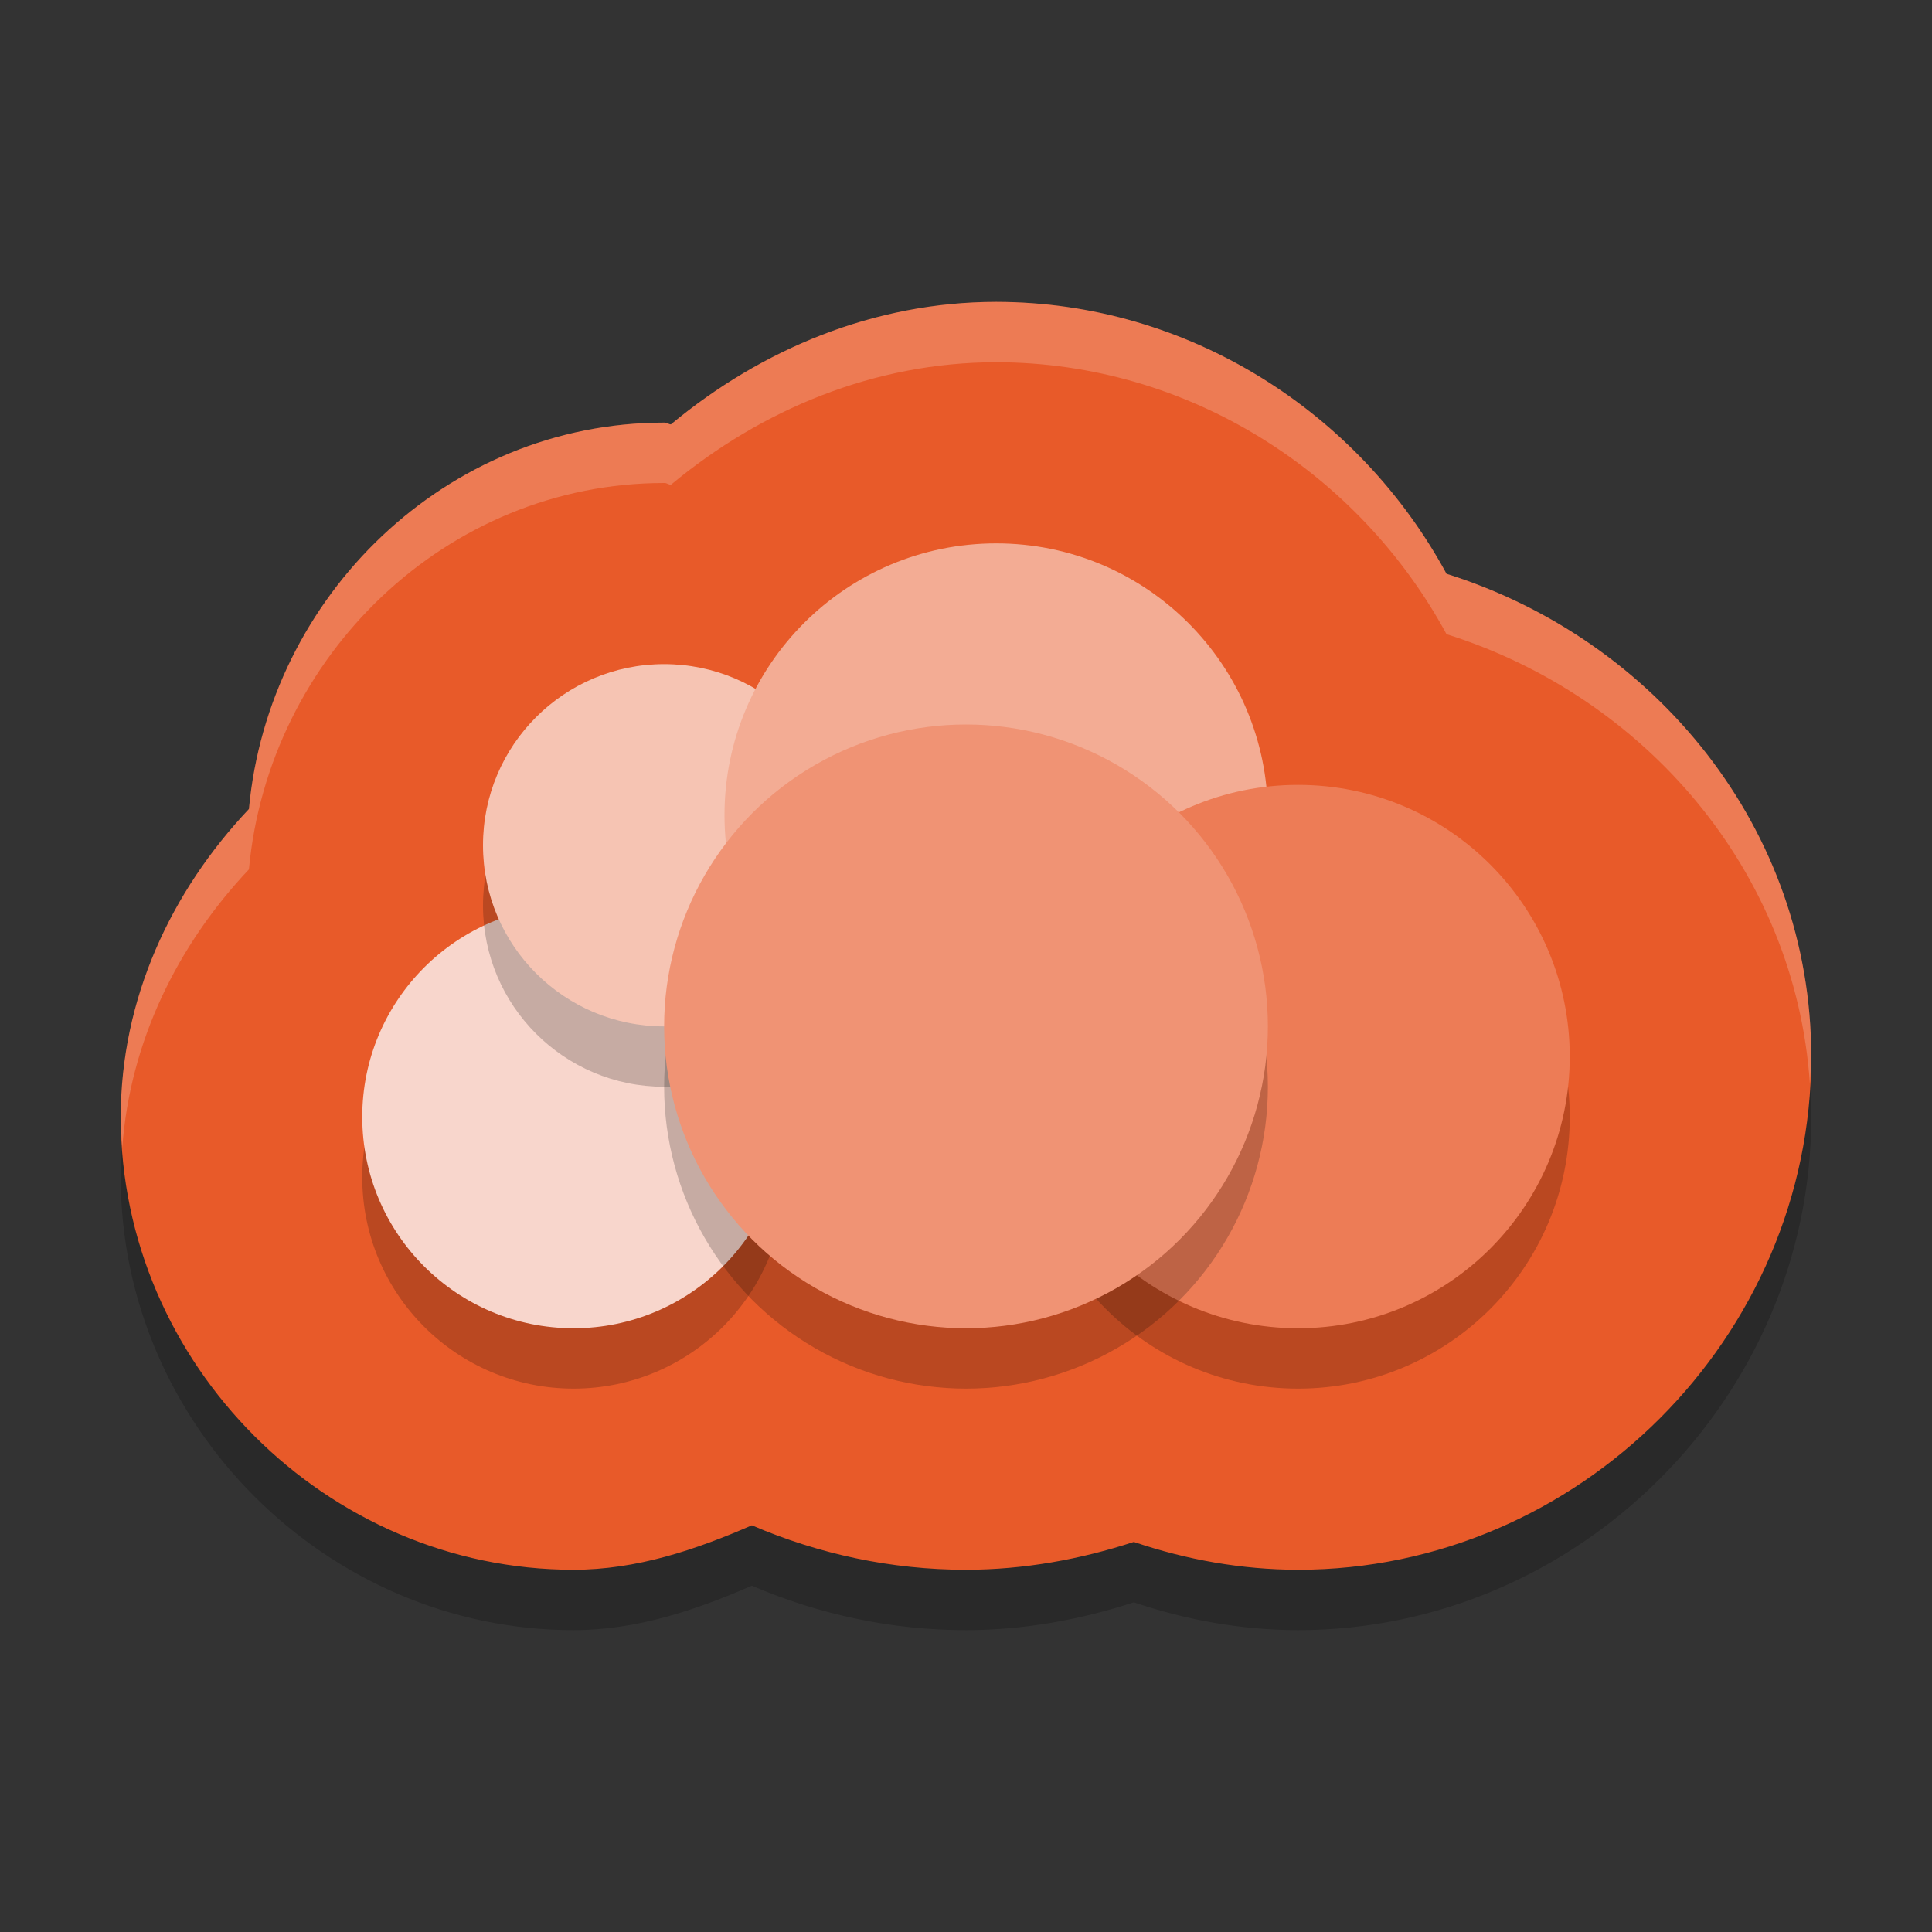 <svg xmlns="http://www.w3.org/2000/svg" width="32" height="32" version="1">
 <rect width="100%" height="100%" fill="#333333" stroke="none"/>
 <path style="opacity:0.2" d="M 16.498,6 C 14.484,6.001 12.615,6.781 11.113,8.029 11.076,8.029 11.045,8 11.008,8 H 11.004 11 C 7.393,8 4.449,10.867 4.123,14.4 2.831,15.767 2.001,17.546 2,19.498 V 19.5 c 0,4.095 3.405,7.5 7.5,7.5 1.044,1.2e-5 2.021,-0.33 2.953,-0.736 1.111,0.477 2.313,0.736 3.545,0.736 h 0.006 0.006 c 0.948,-0.002 1.878,-0.17 2.77,-0.461 0.87,0.295 1.783,0.459 2.713,0.461 h 0.004 H 21.5 C 26.147,27 30,23.147 30,18.5 30,14.722 27.409,11.588 23.959,10.504 22.51,7.83 19.689,6.004 16.504,6 h -0.002 z"/>
 <path style="fill:#e85a29" d="M 16.498,5 C 14.484,5.001 12.615,5.781 11.113,7.029 11.076,7.029 11.045,7 11.008,7 H 11.004 11 C 7.393,7 4.449,9.867 4.123,13.4 2.831,14.767 2.001,16.546 2,18.498 V 18.5 c 0,4.095 3.405,7.5 7.5,7.5 1.044,1.2e-5 2.021,-0.33 2.953,-0.736 1.111,0.477 2.313,0.736 3.545,0.736 h 0.006 0.006 c 0.948,-0.002 1.878,-0.17 2.77,-0.461 0.87,0.295 1.783,0.459 2.713,0.461 h 0.004 H 21.5 C 26.147,26 30,22.147 30,17.5 30,13.722 27.409,10.588 23.959,9.504 22.51,6.83 19.689,5.004 16.504,5 h -0.002 z"/>
 <circle style="opacity:0.2" cx="9.5" cy="19.5" r="3.5"/>
 <circle style="fill:#f8d6cc" cx="9.5" cy="18.5" r="3.5"/>
 <circle style="opacity:0.2" cx="11" cy="15" r="3"/>
 <circle style="fill:#f6c4b3" cx="11" cy="14" r="3"/>
 <circle style="opacity:0.2" cx="16.5" cy="14.5" r="4.5"/>
 <circle style="fill:#f3ac94" cx="16.5" cy="13.5" r="4.5"/>
 <circle style="opacity:0.2" cx="21.5" cy="18.5" r="4.5"/>
 <circle style="fill:#ed7c56" cx="21.5" cy="17.5" r="4.5"/>
 <circle style="opacity:0.2" cx="16" cy="18" r="5"/>
 <circle style="fill:#f09374" cx="16" cy="17" r="5"/>
 <path style="opacity:0.2;fill:#ffffff" d="M 16.498 5 C 14.484 5.001 12.615 5.781 11.113 7.029 C 11.076 7.029 11.045 7 11.008 7 L 11.004 7 L 11 7 C 7.393 7 4.449 9.867 4.123 13.4 C 2.831 14.767 2.001 16.546 2 18.498 L 2 18.5 C 2 18.672 2.014 18.842 2.025 19.012 C 2.152 17.252 2.94 15.652 4.123 14.4 C 4.449 10.867 7.393 8 11 8 L 11.004 8 L 11.008 8 C 11.045 8 11.076 8.029 11.113 8.029 C 12.615 6.781 14.484 6.001 16.498 6 L 16.502 6 L 16.504 6 C 19.689 6.004 22.51 7.83 23.959 10.504 C 27.239 11.535 29.737 14.418 29.977 17.945 C 29.985 17.797 30 17.65 30 17.5 C 30 13.722 27.409 10.588 23.959 9.504 C 22.51 6.83 19.689 5.004 16.504 5 L 16.502 5 L 16.498 5 z"/>
</svg>
